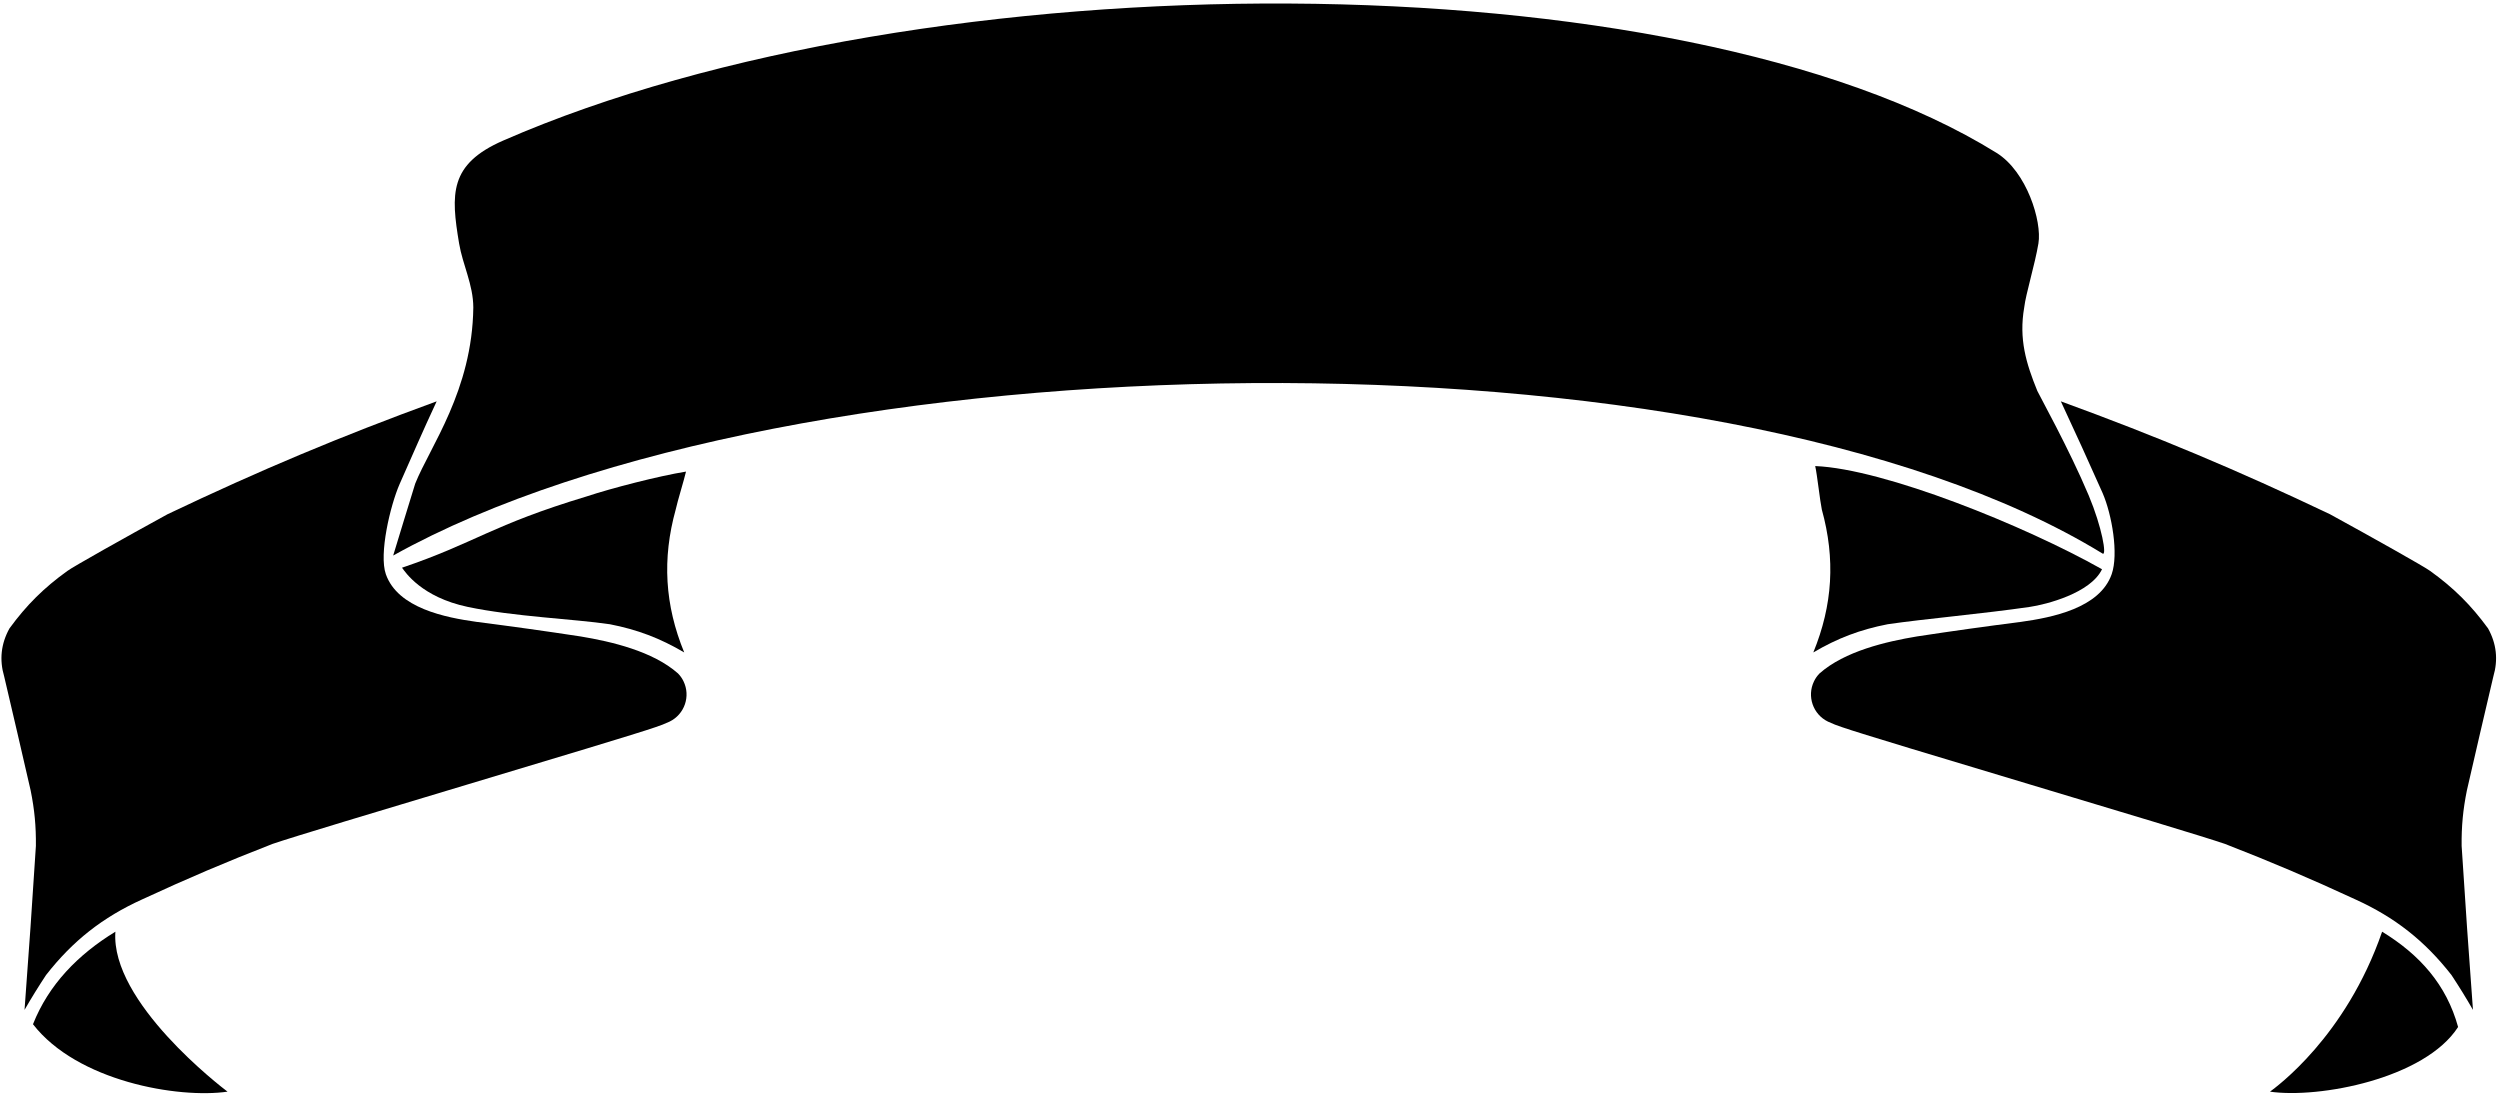 <?xml version="1.0" encoding="UTF-8"?>
<svg xmlns="http://www.w3.org/2000/svg" xmlns:xlink="http://www.w3.org/1999/xlink" width="505pt" height="221pt" viewBox="0 0 505 221" version="1.1">
<g id="surface1">
<path style=" stroke:none;fill-rule:nonzero;fill:rgb(0%,0%,0%);fill-opacity:1;" d="M 381.305 126.098 C 388.656 125.016 400.594 123.973 410.02 122.594 C 413.312 122.113 422.301 119.82 424.609 114.988 C 409.09 106.238 380.625 94.703 366.672 94.145 C 367.059 95.828 367.645 101.238 368.008 102.926 C 370.766 112.902 370.215 122.211 366.289 131.793 C 371.18 128.914 375.738 127.184 381.305 126.098 "/>
<path style=" stroke:none;fill-rule:nonzero;fill:rgb(0%,0%,0%);fill-opacity:1;" d="M 481.188 188.203 C 473.836 209.496 459.734 219.613 458.539 220.516 C 468.508 221.949 489.836 217.871 496.535 207.453 C 494.191 198.895 488.762 192.832 481.188 188.203 "/>
<path style=" stroke:none;fill-rule:nonzero;fill:rgb(0%,0%,0%);fill-opacity:1;" d="M 503.656 136.648 C 504.652 133.266 504.297 130.023 502.586 126.938 C 499.156 122.234 495.617 118.723 490.891 115.332 C 489.832 114.523 479.008 108.445 470.648 103.871 C 451.93 94.957 435.766 88.18 416.289 81.07 C 419.316 87.559 421.82 93.059 424.727 99.598 C 426.613 103.949 427.984 111.914 426.559 115.988 C 424.152 122.859 414.5 124.746 408.215 125.621 C 400.82 126.57 394.586 127.441 387.215 128.562 C 381.031 129.594 372.633 131.527 367.539 136.039 C 367.066 136.527 366.73 137.008 366.43 137.621 C 364.961 140.648 366.219 144.293 369.246 145.766 C 370.227 146.223 371.078 146.555 372.105 146.891 C 378.867 149.266 441.355 167.691 449.434 170.465 C 458.816 174.113 466.641 177.445 475.777 181.676 C 483.77 185.301 489.801 190.047 495.203 196.965 C 496.801 199.391 498.09 201.48 499.539 203.996 C 498.672 192.359 497.992 182.531 497.25 170.883 C 497.207 166.918 497.523 163.559 498.309 159.672 C 500.164 151.57 501.754 144.738 503.656 136.648 "/>
<path style=" stroke:none;fill-rule:nonzero;fill:rgb(0%,0%,0%);fill-opacity:1;" d="M 421.93 100.102 C 417.957 90.652 411.805 79.609 411.539 78.965 C 409.258 73.359 407.789 68.473 408.891 62.109 C 409.211 59.355 411.039 53.488 411.762 49.176 C 412.504 44.727 409.414 34.68 403.309 30.883 C 339.184 -8.949 186.984 -8.902 101.637 28.398 C 90.684 33.184 91.082 39.238 92.738 49.176 C 93.457 53.488 95.594 57.496 95.609 62.109 C 95.41 78.891 86.852 90.238 83.875 97.684 C 83.773 97.938 79.422 112.219 79.422 112.219 C 159.492 67.527 346.879 64.152 424.719 111.82 C 425.617 112.371 424.609 106.484 421.93 100.102 "/>
<path style=" stroke:none;fill-rule:nonzero;fill:rgb(0%,0%,0%);fill-opacity:1;" d="M 138.574 95.262 C 133.113 96.141 123.504 98.613 118.48 100.285 C 99.316 106.055 96.008 109.664 81.207 114.676 C 81.863 115.574 85.176 120.629 94.48 122.594 C 103.801 124.562 115.844 125.016 123.195 126.098 C 128.762 127.184 133.32 128.914 138.211 131.793 C 134.285 122.211 133.734 112.902 136.492 102.926 C 136.855 101.238 138.188 96.941 138.574 95.262 "/>
<path style=" stroke:none;fill-rule:nonzero;fill:rgb(0%,0%,0%);fill-opacity:1;" d="M 136.961 136.039 C 131.867 131.527 123.469 129.594 117.285 128.562 C 109.914 127.441 103.68 126.57 96.285 125.621 C 90 124.746 80.348 122.859 77.941 115.988 C 76.516 111.914 78.824 102.156 80.711 97.805 C 83.617 91.266 85.184 87.559 88.207 81.07 C 68.734 88.18 52.57 94.957 33.852 103.871 C 25.492 108.445 14.668 114.523 13.609 115.332 C 8.883 118.723 5.34 122.234 1.914 126.938 C 0.203 130.023 -0.152 133.266 0.844 136.648 C 2.746 144.738 4.332 151.57 6.191 159.672 C 6.977 163.559 7.293 166.918 7.25 170.883 C 6.508 182.531 5.828 192.359 4.957 203.996 C 6.41 201.48 7.699 199.391 9.297 196.965 C 14.699 190.047 20.73 185.301 28.723 181.676 C 37.859 177.445 45.684 174.113 55.066 170.465 C 63.141 167.691 125.633 149.266 132.395 146.891 C 133.422 146.555 134.273 146.223 135.254 145.766 C 138.281 144.293 139.539 140.648 138.07 137.621 C 137.77 137.008 137.434 136.527 136.961 136.039 "/>
<path style=" stroke:none;fill-rule:nonzero;fill:rgb(0%,0%,0%);fill-opacity:1;" d="M 23.309 188.203 C 15.738 192.832 9.828 198.895 6.664 206.895 C 15.594 218.43 35.992 221.949 45.961 220.516 C 44.766 219.613 22.293 202.43 23.309 188.203 "/>
</g>
</svg>
